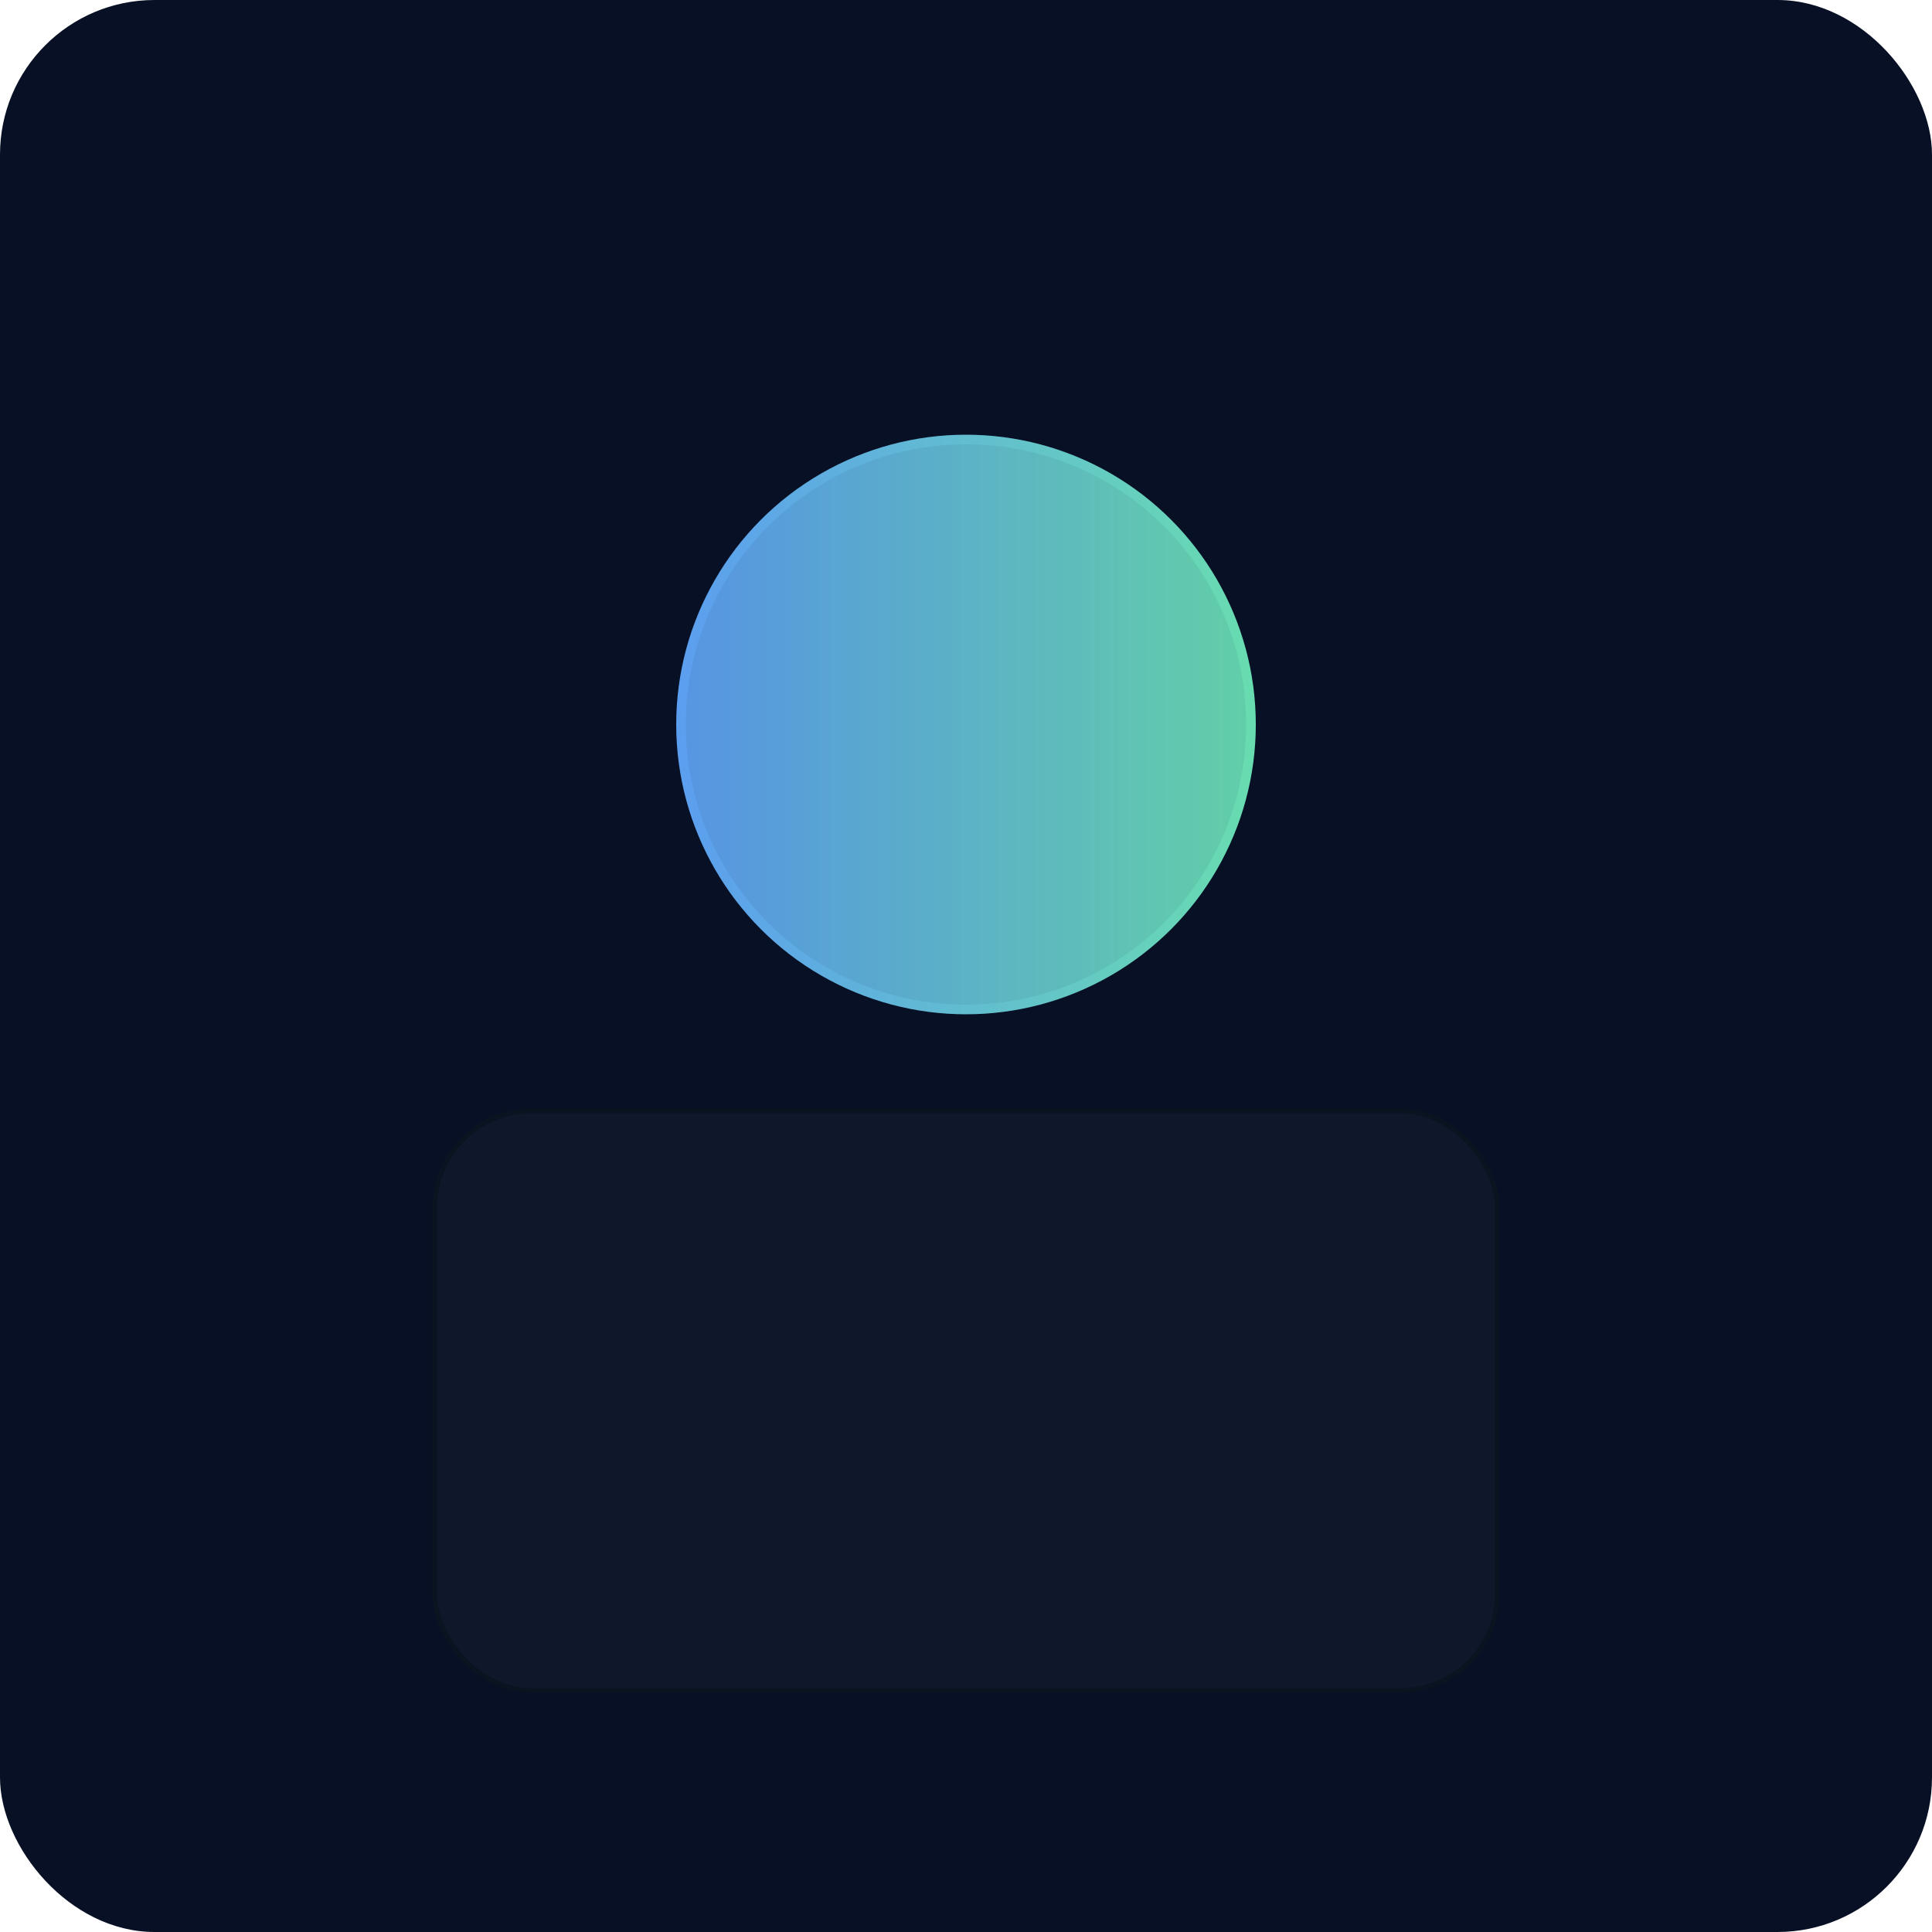 <svg xmlns="http://www.w3.org/2000/svg" width="400" height="400" viewBox="0 0 400 400">
  <defs>
    <linearGradient id="g" x1="0" x2="1">
      <stop offset="0" stop-color="#60a5fa"/>
      <stop offset="1" stop-color="#6ee7b7"/>
    </linearGradient>
  </defs>
  <rect width="100%" height="100%" rx="32" fill="#071025" />
  <g transform="translate(50,60)">
    <circle cx="150" cy="90" r="60" fill="url(#g)" opacity="0.95" />
    <rect x="40" y="170" width="220" height="120" rx="20" fill="#0f172a" stroke="#0b1220"/>
    <circle cx="150" cy="90" r="58" fill="#071025" opacity="0.06"/>
  </g>
</svg>